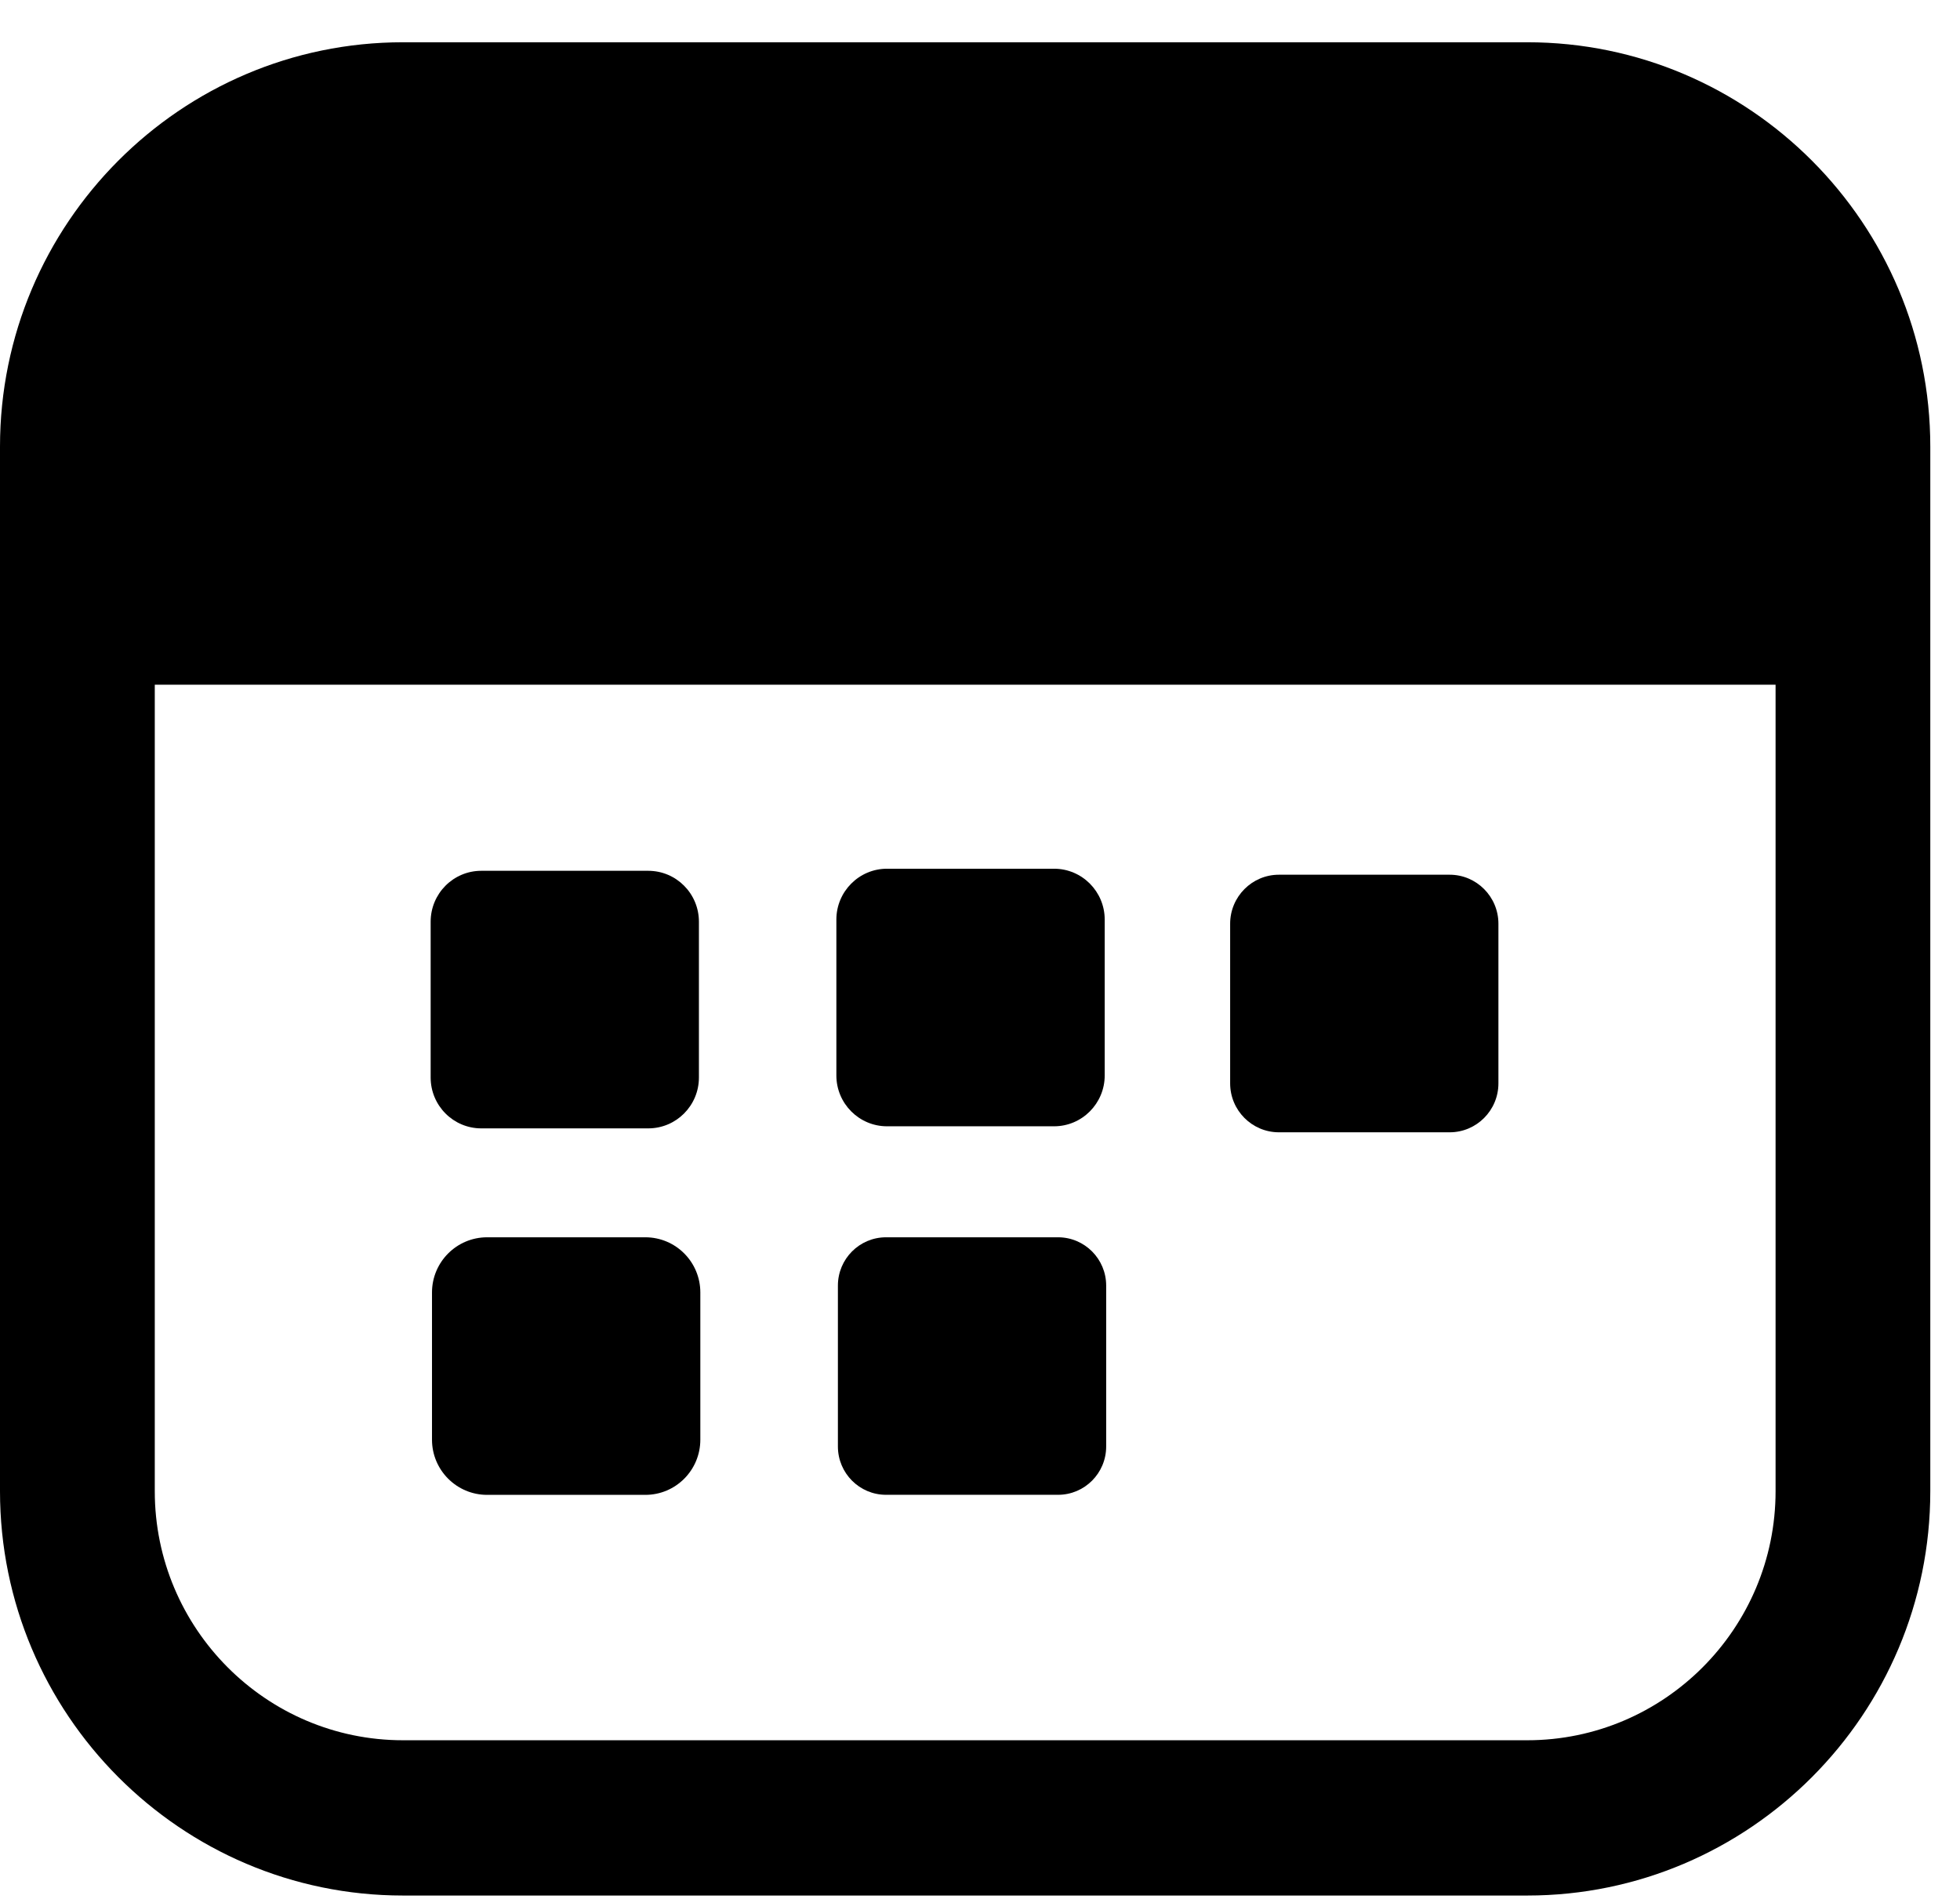 <?xml version="1.0" encoding="UTF-8" standalone="no"?>
<svg width="32px" height="31px" viewBox="0 0 32 31" version="1.1" xmlns="http://www.w3.org/2000/svg" xmlns:xlink="http://www.w3.org/1999/xlink">
    <!-- Generator: Sketch 3.7.2 (28276) - http://www.bohemiancoding.com/sketch -->
    <title>book--table-new-ui</title>
    <desc>Created with Sketch.</desc>
    <defs>
        <polygon id="path-1" points="31.515 0.166 31.515 30.421 0 30.421 0 0.166 31.515 0.166 0 0.166 0 30.421 31.515 30.421 31.515 0.166"></polygon>
    </defs>
    <g id="Page-1" stroke="none" stroke-width="1" fill="none" fill-rule="evenodd">
        <g id="577-585" transform="translate(-52, -105)">
            <g id="book--table-new-ui" transform="translate(52, 105)">
                <g id="Group-3" transform="translate(0, 0.524)">
                    <mask id="mask-2" fill="white">
                        <use xlink:href="#path-1"></use>
                    </mask>
                    <g id="Clip-2"></g>
                </g>
                <path d="M6.579,3.225 C4.344,3.225 2.527,5.05 2.527,7.291 L2.527,24.344 C2.527,26.585 4.344,28.41 6.579,28.41 L24.935,28.41 C27.17,28.41 28.989,26.585 28.989,24.344 L28.989,7.291 C28.989,5.05 27.17,3.225 24.935,3.225 L6.579,3.225 Z M24.935,30.945 L6.579,30.945 C2.951,30.945 0,27.983 0,24.344 L0,7.291 C0,3.651 2.951,0.69 6.579,0.69 L24.935,0.69 C28.563,0.69 31.515,3.651 31.515,7.291 L31.515,24.344 C31.515,27.983 28.563,30.945 24.935,30.945 L24.935,30.945 Z" id="Fill-1" fill="#000000"></path>
                <path d="M10.583,18.421 L7.858,18.421 C7.401,18.421 7.031,18.049 7.031,17.59 L7.031,15.048 C7.031,14.588 7.401,14.216 7.858,14.216 L10.583,14.216 C11.041,14.216 11.411,14.588 11.411,15.048 L11.411,17.59 C11.411,18.049 11.041,18.421 10.583,18.421" id="Fill-4" fill="#000000"></path>
                <path d="M17.209,18.387 L14.482,18.387 C14.026,18.387 13.655,18.015 13.655,17.557 L13.655,15.012 C13.655,14.554 14.026,14.182 14.482,14.182 L17.209,14.182 C17.665,14.182 18.036,14.554 18.036,15.012 L18.036,17.557 C18.036,18.015 17.665,18.387 17.209,18.387" id="Fill-6" fill="#000000"></path>
                <path d="M23.668,18.485 L20.88,18.485 C20.441,18.485 20.084,18.127 20.084,17.686 L20.084,15.08 C20.084,14.639 20.441,14.28 20.88,14.28 L23.668,14.28 C24.107,14.28 24.464,14.639 24.464,15.08 L24.464,17.686 C24.464,18.127 24.107,18.485 23.668,18.485" id="Fill-8" fill="#000000"></path>
                <path d="M10.536,24.404 L7.953,24.404 C7.456,24.404 7.053,24 7.053,23.503 L7.053,21.1 C7.053,20.603 7.456,20.199 7.953,20.199 L10.536,20.199 C11.033,20.199 11.434,20.603 11.434,21.1 L11.434,23.503 C11.434,24 11.033,24.404 10.536,24.404" id="Fill-10" fill="#000000"></path>
                <path d="M17.274,24.403 L14.466,24.403 C14.032,24.403 13.68,24.05 13.68,23.614 L13.68,20.988 C13.68,20.552 14.032,20.199 14.466,20.199 L17.274,20.199 C17.708,20.199 18.06,20.552 18.06,20.988 L18.06,23.614 C18.06,24.05 17.708,24.403 17.274,24.403" id="Fill-12" fill="#000000"></path>
                <polygon id="Fill-14" fill="#000000" points="29.049 4.418 29.049 2.728 2.101 2.728 2.101 4.418 2.101 11.178 30.733 11.178 30.733 4.418"></polygon>
            </g>
        </g>
    </g>
</svg>